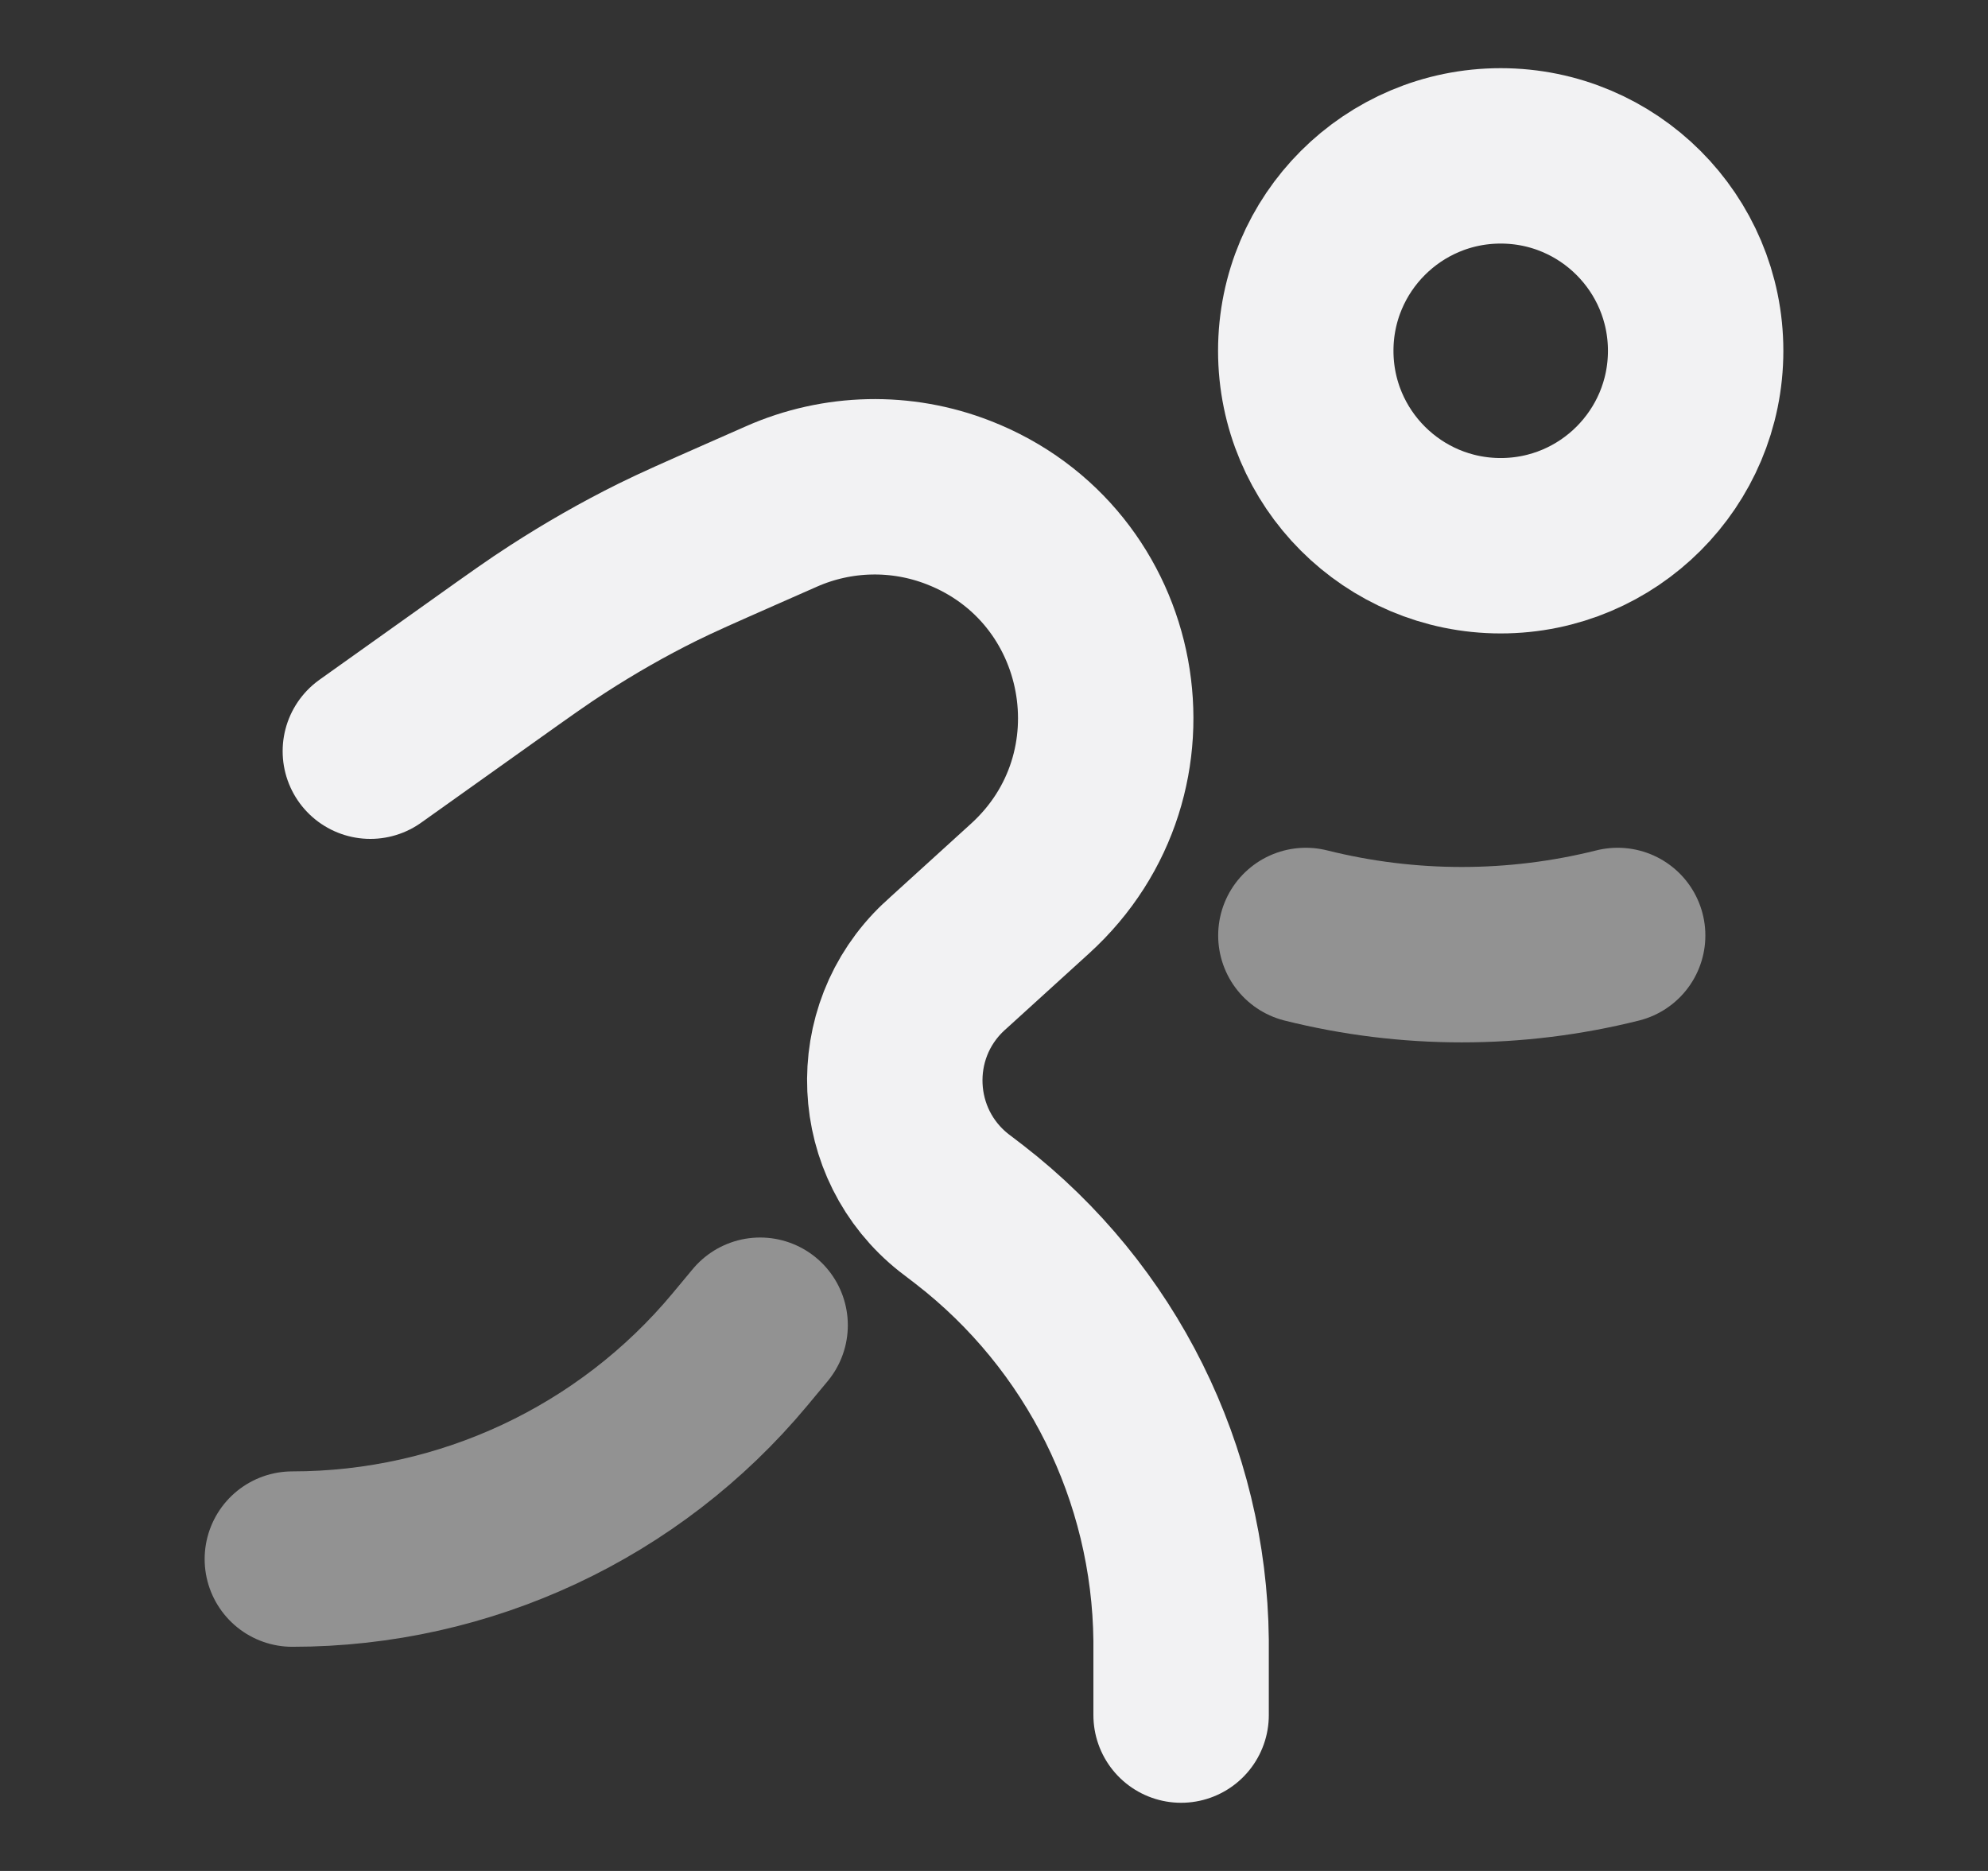 <svg width="17" height="16" viewBox="0 0 17 16" fill="none" xmlns="http://www.w3.org/2000/svg">
<rect x="0" y="0" width="17" height="16" fill="#333333" stroke="none"/>
<circle cx="12.833" cy="3" r="1.667" stroke="#F2F2F3" stroke-width="1.5"/>
<path d="M10.1 14.667V14.13C10.1 14.078 10.1 14.052 10.1 14.027C10.085 12.601 9.418 11.26 8.29 10.387C8.271 10.372 8.25 10.356 8.209 10.325C8.182 10.305 8.169 10.295 8.158 10.286C7.521 9.783 7.478 8.83 8.068 8.272C8.078 8.262 8.09 8.251 8.115 8.229L8.809 7.598C9.893 6.612 9.563 4.83 8.197 4.298C7.708 4.107 7.163 4.119 6.683 4.331L6.336 4.484C5.976 4.643 5.796 4.722 5.62 4.809C5.328 4.954 5.045 5.116 4.771 5.293C4.606 5.399 4.446 5.513 4.126 5.741L3.167 6.424" stroke="#F2F2F3" stroke-width="1.5" stroke-linecap="round"/>
<path opacity="0.5" d="M6.5 11.333L6.327 11.541C5.381 12.677 3.978 13.333 2.5 13.333" stroke="#F2F2F3" stroke-width="1.5" stroke-linecap="round"/>
<path opacity="0.5" d="M11.167 8C12.042 8.219 12.958 8.219 13.833 8" stroke="#F2F2F3" stroke-width="1.5" stroke-linecap="round"/>
</svg>
